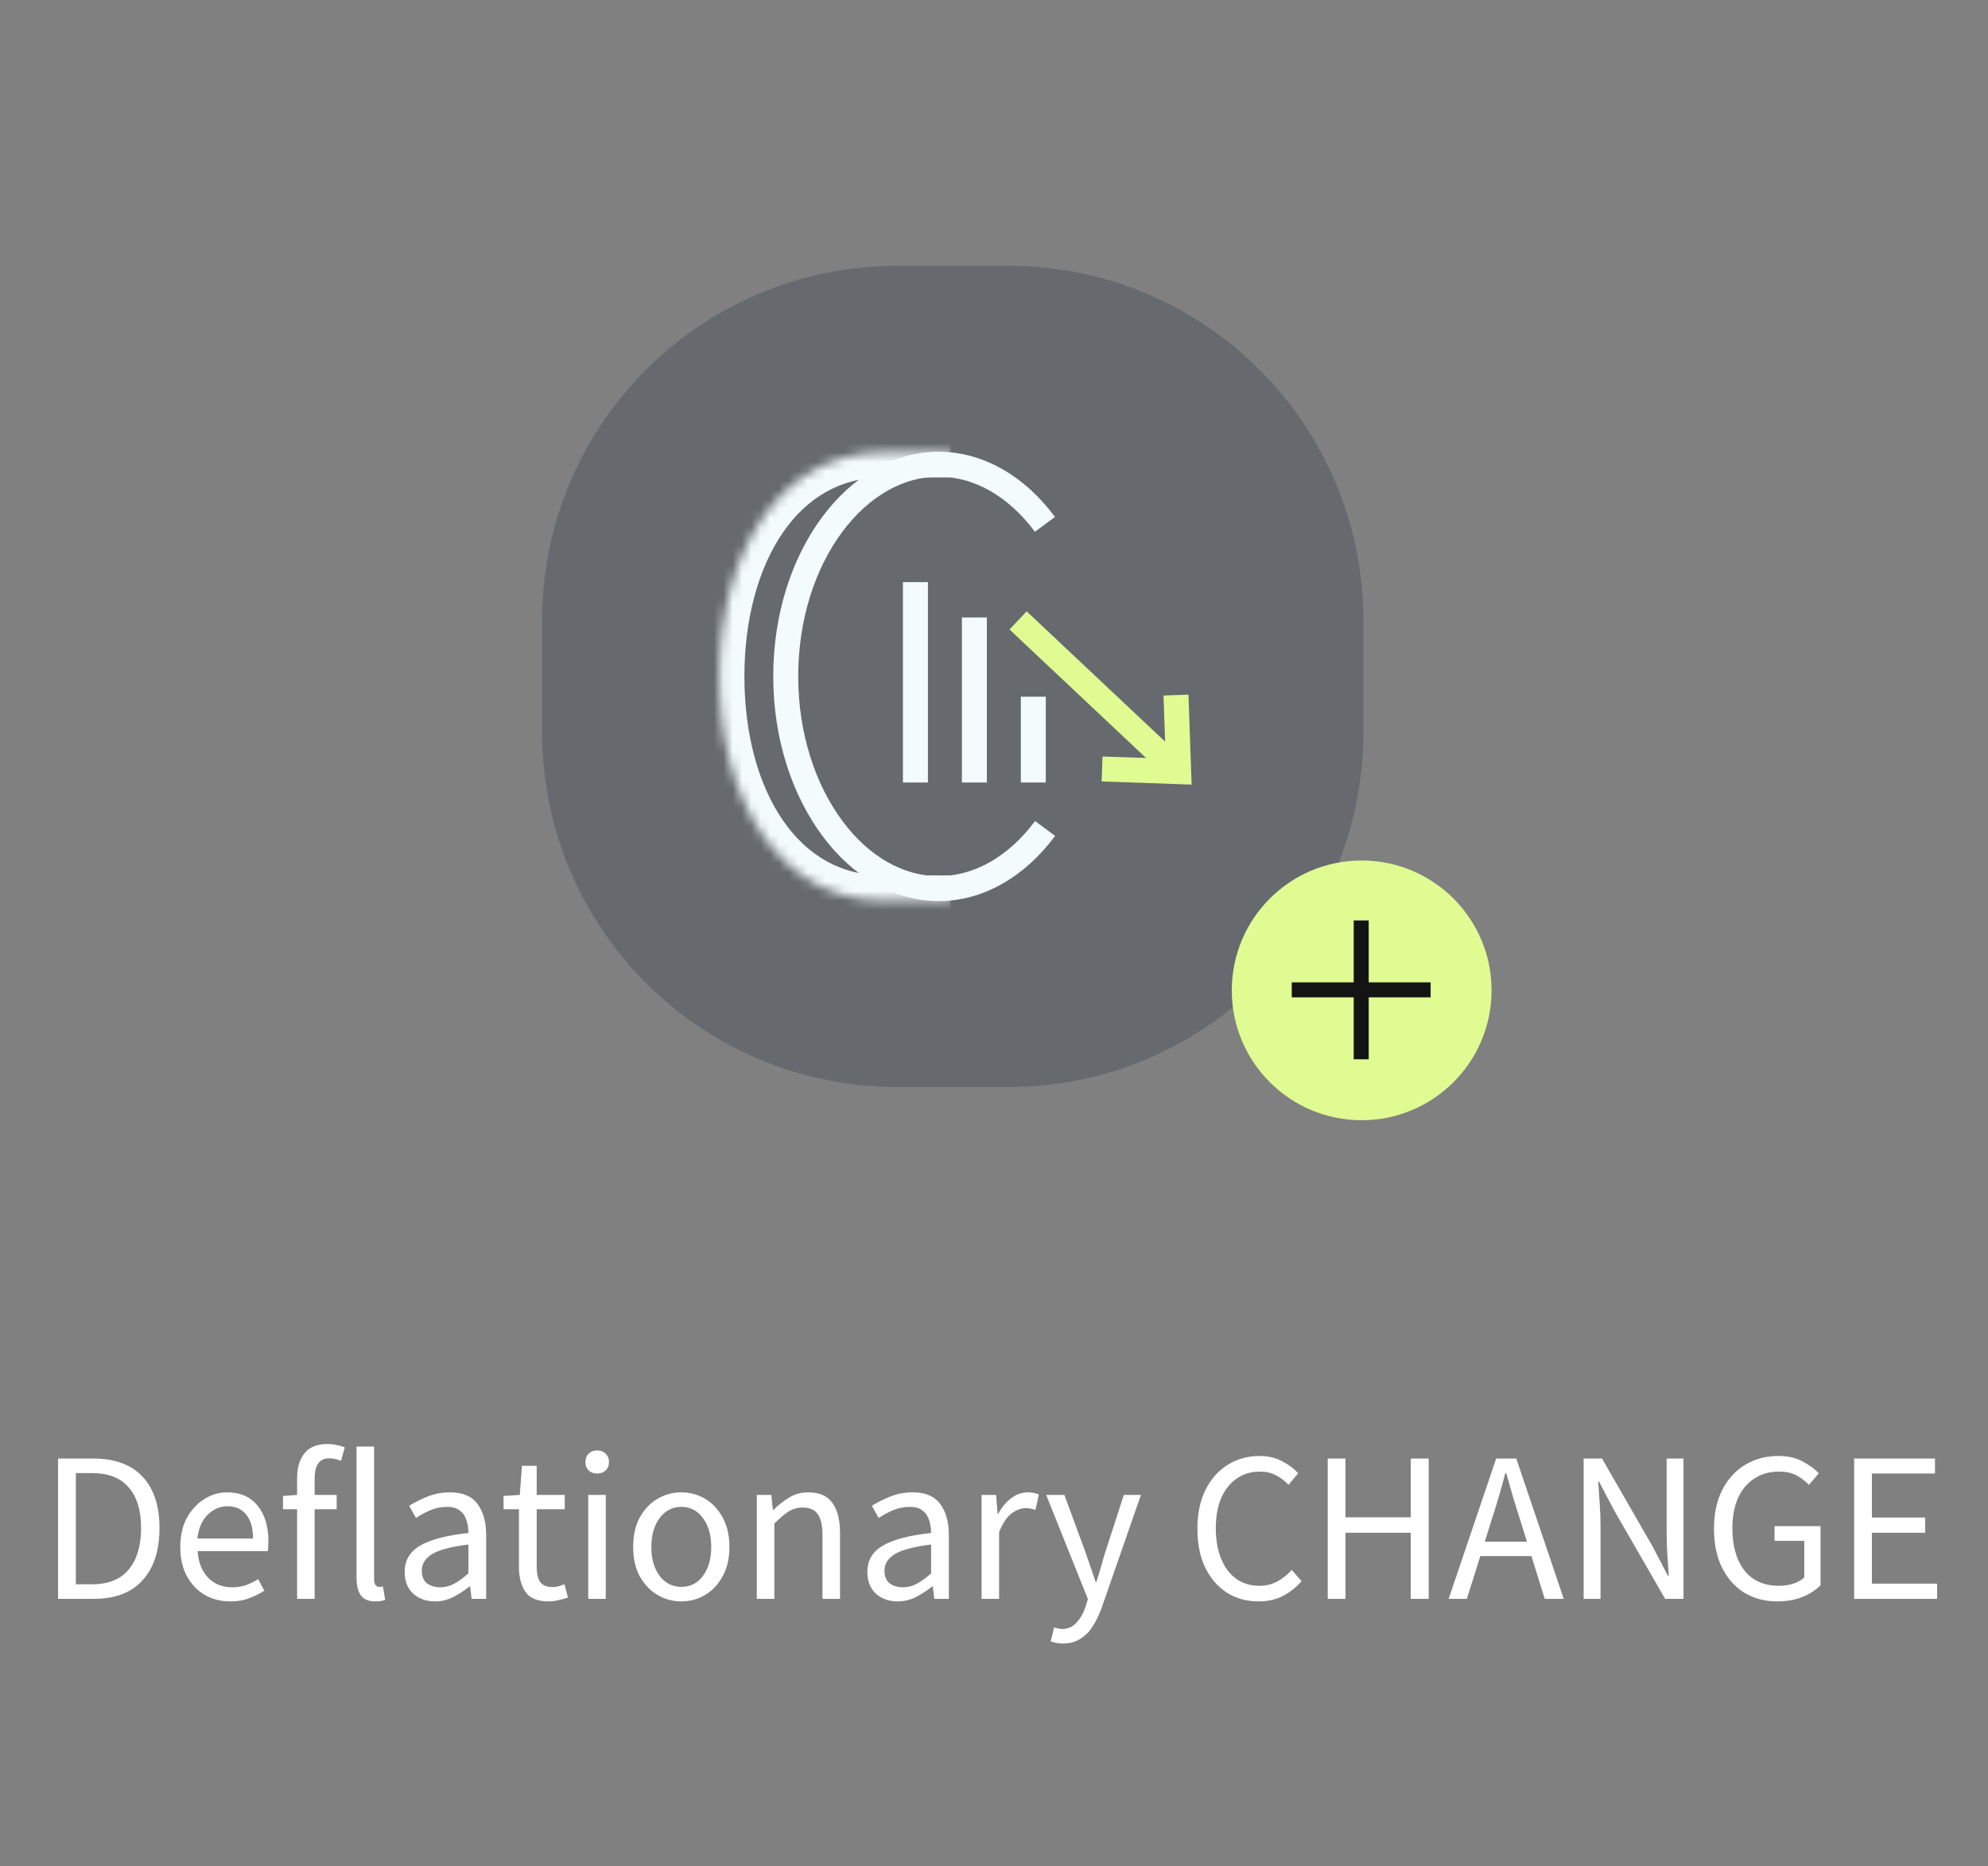 <svg width="213" height="200" viewBox="0 0 213 200" fill="none" xmlns="http://www.w3.org/2000/svg">
<rect x="0" y="0" width="213" height="200" fill="#808080" stroke="none"/>
<path d="M58.081 66.504C58.081 45.508 75.102 28.486 96.099 28.486H108.063C129.06 28.486 146.081 45.508 146.081 66.504V78.468C146.081 99.465 129.06 116.486 108.063 116.486H96.099C75.102 116.486 58.081 99.465 58.081 78.468V66.504Z" fill="#303D48" fill-opacity="0.32"/>
<g clip-path="url(#clip0_2050_7657)">
<mask id="path-4-inside-1_2050_7657" fill="white">
<path d="M101.87 96.487L94.63 96.487C83.542 96.487 77.081 85.737 77.081 72.494C77.081 59.251 83.542 48.486 94.63 48.486L101.87 48.486"/>
</mask>
<path d="M94.63 48.486L94.63 45.81L94.63 48.486ZM101.87 93.81L94.63 93.81L94.63 99.163L101.87 99.163L101.87 93.81ZM94.63 93.81C90.076 93.81 86.467 91.651 83.899 87.935C81.281 84.147 79.757 78.72 79.757 72.494L74.404 72.494C74.404 79.511 76.111 86.08 79.496 90.978C82.93 95.948 88.096 99.163 94.63 99.163L94.63 93.81ZM79.757 72.494C79.757 66.268 81.281 60.836 83.899 57.045C86.468 53.325 90.077 51.163 94.63 51.163L94.63 45.81C88.095 45.81 82.929 49.031 79.495 54.003C76.111 58.905 74.404 65.477 74.404 72.494L79.757 72.494ZM94.63 51.163L101.87 51.163L101.87 45.81L94.63 45.81L94.63 51.163Z" fill="#F3FBFD" mask="url(#path-4-inside-1_2050_7657)"/>
<path d="M98.081 62.381V83.855" stroke="#F3FBFD" stroke-width="2.676"/>
<path d="M104.397 66.17V83.855" stroke="#F3FBFD" stroke-width="2.676"/>
<path d="M110.712 74.661L110.712 83.855" stroke="#F3FBFD" stroke-width="2.676"/>
<path d="M109.081 66.486L126.081 82.486" stroke="#E0FB92" stroke-width="2.676"/>
<path d="M118.081 82.404L126.286 82.692L125.999 74.486" stroke="#E0FB92" stroke-width="2.676" stroke-miterlimit="10"/>
<path d="M111.976 88.781C108.919 92.888 104.854 95.223 100.584 95.223C96.314 95.223 92.248 92.903 89.191 88.781C86.134 84.674 84.186 78.921 84.186 72.479C84.186 66.036 86.117 60.299 89.174 56.192C92.248 52.069 96.296 49.749 100.566 49.749C104.837 49.749 108.902 52.069 111.959 56.192" stroke="#F3FBFD" stroke-width="2.676"/>
</g>
<path d="M6.225 171.335V156.301H9.984C12.306 156.301 14.071 156.95 15.278 158.249C16.485 159.532 17.088 161.366 17.088 163.749C17.088 166.148 16.485 168.012 15.278 169.341C14.086 170.671 12.352 171.335 10.075 171.335H6.225ZM8.127 169.777H9.846C11.603 169.777 12.917 169.25 13.788 168.196C14.674 167.126 15.117 165.644 15.117 163.749C15.117 161.855 14.674 160.403 13.788 159.395C12.917 158.371 11.603 157.859 9.846 157.859H8.127V169.777ZM24.657 171.61C23.664 171.61 22.762 171.381 21.952 170.923C21.143 170.449 20.501 169.777 20.027 168.906C19.554 168.035 19.317 166.996 19.317 165.789C19.317 164.567 19.554 163.52 20.027 162.649C20.516 161.778 21.143 161.106 21.907 160.632C22.671 160.159 23.473 159.922 24.313 159.922C25.734 159.922 26.826 160.396 27.59 161.343C28.369 162.29 28.759 163.558 28.759 165.147C28.759 165.346 28.752 165.545 28.736 165.743C28.736 165.927 28.721 166.087 28.69 166.225H21.173C21.25 167.401 21.616 168.341 22.273 169.043C22.945 169.746 23.816 170.098 24.886 170.098C25.421 170.098 25.91 170.021 26.353 169.869C26.811 169.7 27.247 169.487 27.659 169.227L28.324 170.464C27.85 170.77 27.308 171.037 26.697 171.267C26.101 171.496 25.421 171.61 24.657 171.61ZM21.15 164.872H27.109C27.109 163.742 26.865 162.886 26.376 162.306C25.902 161.71 25.23 161.412 24.359 161.412C23.58 161.412 22.877 161.717 22.25 162.328C21.639 162.924 21.273 163.772 21.15 164.872ZM31.832 171.335V161.733H30.32V160.312L31.832 160.197V158.432C31.832 157.302 32.092 156.408 32.612 155.751C33.146 155.079 33.971 154.742 35.087 154.742C35.438 154.742 35.774 154.781 36.095 154.857C36.416 154.918 36.699 155.002 36.943 155.109L36.531 156.553C36.118 156.37 35.698 156.278 35.27 156.278C34.231 156.278 33.712 156.996 33.712 158.432V160.197H36.072V161.733H33.712V171.335H31.832ZM40.197 171.61C39.495 171.61 38.983 171.396 38.662 170.969C38.356 170.526 38.203 169.899 38.203 169.089V155.018H40.083V169.227C40.083 169.517 40.136 169.731 40.243 169.869C40.35 169.991 40.472 170.052 40.61 170.052C40.671 170.052 40.724 170.052 40.77 170.052C40.831 170.037 40.915 170.021 41.022 170.006L41.275 171.427C41.152 171.488 41.007 171.534 40.839 171.565C40.671 171.595 40.457 171.61 40.197 171.61ZM46.612 171.61C45.68 171.61 44.901 171.335 44.274 170.785C43.663 170.22 43.357 169.441 43.357 168.448C43.357 167.225 43.9 166.293 44.985 165.652C46.085 164.995 47.819 164.536 50.187 164.276C50.187 163.803 50.118 163.352 49.981 162.924C49.858 162.497 49.629 162.153 49.293 161.893C48.972 161.618 48.506 161.48 47.895 161.48C47.254 161.48 46.65 161.603 46.085 161.847C45.519 162.092 45.015 162.367 44.572 162.672L43.839 161.366C44.358 161.03 44.992 160.709 45.741 160.403C46.505 160.082 47.33 159.922 48.216 159.922C49.576 159.922 50.561 160.342 51.172 161.183C51.784 162.008 52.089 163.115 52.089 164.506V171.335H50.531L50.37 170.006H50.302C49.782 170.434 49.209 170.808 48.583 171.129C47.972 171.45 47.315 171.61 46.612 171.61ZM47.162 170.098C47.697 170.098 48.201 169.968 48.674 169.708C49.148 169.448 49.652 169.082 50.187 168.608V165.514C48.338 165.743 47.04 166.087 46.291 166.545C45.557 167.004 45.191 167.592 45.191 168.31C45.191 168.937 45.382 169.395 45.764 169.685C46.146 169.96 46.612 170.098 47.162 170.098ZM58.787 171.61C57.595 171.61 56.762 171.267 56.289 170.579C55.83 169.891 55.601 168.998 55.601 167.898V161.733H53.951V160.312L55.693 160.197L55.922 157.08H57.503V160.197H60.506V161.733H57.503V167.921C57.503 168.608 57.626 169.143 57.87 169.525C58.13 169.891 58.581 170.075 59.222 170.075C59.421 170.075 59.635 170.044 59.864 169.983C60.093 169.907 60.299 169.838 60.483 169.777L60.849 171.198C60.544 171.305 60.208 171.396 59.841 171.473C59.49 171.565 59.138 171.61 58.787 171.61ZM63.024 171.335V160.197H64.903V171.335H63.024ZM63.987 157.905C63.62 157.905 63.314 157.798 63.07 157.584C62.841 157.355 62.726 157.05 62.726 156.668C62.726 156.301 62.841 156.003 63.07 155.774C63.314 155.545 63.62 155.43 63.987 155.43C64.353 155.43 64.651 155.545 64.88 155.774C65.125 156.003 65.247 156.301 65.247 156.668C65.247 157.05 65.125 157.355 64.88 157.584C64.651 157.798 64.353 157.905 63.987 157.905ZM72.996 171.61C72.094 171.61 71.246 171.381 70.452 170.923C69.673 170.464 69.038 169.8 68.55 168.929C68.076 168.058 67.839 167.011 67.839 165.789C67.839 164.536 68.076 163.474 68.55 162.603C69.038 161.733 69.673 161.068 70.452 160.61C71.246 160.151 72.094 159.922 72.996 159.922C73.912 159.922 74.76 160.151 75.54 160.61C76.319 161.068 76.945 161.733 77.419 162.603C77.908 163.474 78.152 164.536 78.152 165.789C78.152 167.011 77.908 168.058 77.419 168.929C76.945 169.8 76.319 170.464 75.54 170.923C74.76 171.381 73.912 171.61 72.996 171.61ZM72.996 170.052C73.958 170.052 74.73 169.662 75.311 168.883C75.906 168.089 76.204 167.057 76.204 165.789C76.204 164.506 75.906 163.467 75.311 162.672C74.73 161.878 73.958 161.48 72.996 161.48C72.048 161.48 71.277 161.878 70.681 162.672C70.085 163.467 69.787 164.506 69.787 165.789C69.787 167.057 70.085 168.089 70.681 168.883C71.277 169.662 72.048 170.052 72.996 170.052ZM81.086 171.335V160.197H82.644L82.805 161.801H82.873C83.408 161.267 83.973 160.823 84.569 160.472C85.165 160.105 85.845 159.922 86.609 159.922C87.785 159.922 88.641 160.296 89.176 161.045C89.726 161.778 90.001 162.856 90.001 164.276V171.335H88.122V164.529C88.122 163.49 87.954 162.733 87.617 162.26C87.281 161.786 86.746 161.549 86.013 161.549C85.448 161.549 84.936 161.694 84.478 161.985C84.034 162.275 83.53 162.703 82.965 163.268V171.335H81.086ZM96.186 171.61C95.254 171.61 94.475 171.335 93.848 170.785C93.237 170.22 92.932 169.441 92.932 168.448C92.932 167.225 93.474 166.293 94.559 165.652C95.659 164.995 97.393 164.536 99.761 164.276C99.761 163.803 99.692 163.352 99.555 162.924C99.433 162.497 99.204 162.153 98.867 161.893C98.547 161.618 98.081 161.48 97.469 161.48C96.828 161.48 96.224 161.603 95.659 161.847C95.094 162.092 94.589 162.367 94.146 162.672L93.413 161.366C93.932 161.03 94.566 160.709 95.315 160.403C96.079 160.082 96.904 159.922 97.79 159.922C99.15 159.922 100.136 160.342 100.747 161.183C101.358 162.008 101.663 163.115 101.663 164.506V171.335H100.105L99.945 170.006H99.876C99.356 170.434 98.783 170.808 98.157 171.129C97.546 171.45 96.889 171.61 96.186 171.61ZM96.736 170.098C97.271 170.098 97.775 169.968 98.249 169.708C98.722 169.448 99.227 169.082 99.761 168.608V165.514C97.912 165.743 96.614 166.087 95.865 166.545C95.132 167.004 94.765 167.592 94.765 168.31C94.765 168.937 94.956 169.395 95.338 169.685C95.72 169.96 96.186 170.098 96.736 170.098ZM105.168 171.335V160.197H106.726L106.887 162.214H106.955C107.337 161.511 107.803 160.953 108.353 160.541C108.903 160.128 109.492 159.922 110.118 159.922C110.561 159.922 110.959 159.998 111.31 160.151L110.943 161.801C110.76 161.74 110.592 161.694 110.439 161.664C110.286 161.633 110.095 161.618 109.866 161.618C109.392 161.618 108.896 161.809 108.376 162.191C107.872 162.573 107.429 163.238 107.047 164.185V171.335H105.168ZM113.878 176.125C113.634 176.125 113.397 176.102 113.168 176.056C112.954 176.011 112.755 175.957 112.572 175.896L112.939 174.406C113.061 174.437 113.198 174.467 113.351 174.498C113.504 174.544 113.649 174.567 113.787 174.567C114.413 174.567 114.933 174.338 115.345 173.879C115.758 173.436 116.079 172.871 116.308 172.183L116.56 171.358L112.091 160.197H114.039L116.308 166.362C116.476 166.836 116.651 167.348 116.835 167.898C117.033 168.448 117.217 168.982 117.385 169.502H117.477C117.645 168.998 117.805 168.471 117.958 167.921C118.111 167.37 118.263 166.851 118.416 166.362L120.41 160.197H122.244L118.05 172.252C117.79 172.985 117.477 173.642 117.11 174.223C116.758 174.804 116.315 175.262 115.781 175.598C115.261 175.95 114.627 176.125 113.878 176.125ZM134.848 171.61C133.596 171.61 132.473 171.305 131.479 170.694C130.502 170.067 129.722 169.173 129.142 168.012C128.576 166.851 128.294 165.453 128.294 163.818C128.294 162.199 128.584 160.808 129.165 159.647C129.745 158.486 130.54 157.592 131.548 156.966C132.557 156.339 133.695 156.026 134.963 156.026C135.88 156.026 136.69 156.217 137.392 156.599C138.095 156.966 138.66 157.393 139.088 157.882L138.057 159.12C137.66 158.692 137.209 158.348 136.705 158.089C136.201 157.829 135.628 157.699 134.986 157.699C134.039 157.699 133.206 157.951 132.488 158.455C131.785 158.944 131.235 159.639 130.838 160.541C130.456 161.442 130.265 162.519 130.265 163.772C130.265 165.025 130.456 166.118 130.838 167.05C131.22 167.966 131.754 168.677 132.442 169.181C133.145 169.685 133.97 169.937 134.917 169.937C135.635 169.937 136.277 169.785 136.842 169.479C137.408 169.173 137.927 168.761 138.401 168.241L139.455 169.433C138.859 170.121 138.187 170.655 137.438 171.037C136.69 171.419 135.826 171.61 134.848 171.61ZM142.258 171.335V156.301H144.16V162.603H151.15V156.301H153.075V171.335H151.15V164.254H144.16V171.335H142.258ZM159.798 162.924L159.088 165.216H163.602L162.892 162.924C162.617 162.084 162.357 161.251 162.113 160.426C161.868 159.586 161.624 158.73 161.379 157.859H161.288C161.059 158.73 160.822 159.586 160.577 160.426C160.333 161.251 160.073 162.084 159.798 162.924ZM155.214 171.335L160.302 156.301H162.457L167.544 171.335H165.505L164.084 166.752H158.606L157.162 171.335H155.214ZM169.675 171.335V156.301H171.646L177.077 165.743L178.704 168.86H178.796C178.75 168.096 178.697 167.309 178.636 166.5C178.59 165.675 178.567 164.865 178.567 164.07V156.301H180.377V171.335H178.406L172.952 161.87L171.325 158.776H171.233C171.294 159.525 171.348 160.296 171.393 161.091C171.455 161.885 171.485 162.68 171.485 163.474V171.335H169.675ZM190.426 171.61C189.112 171.61 187.943 171.305 186.92 170.694C185.896 170.067 185.094 169.173 184.513 168.012C183.933 166.851 183.642 165.453 183.642 163.818C183.642 162.199 183.94 160.808 184.536 159.647C185.132 158.486 185.949 157.592 186.988 156.966C188.027 156.339 189.212 156.026 190.541 156.026C191.58 156.026 192.451 156.225 193.153 156.622C193.872 157.004 194.445 157.424 194.872 157.882L193.818 159.12C193.436 158.723 192.993 158.386 192.489 158.111C191.985 157.836 191.351 157.699 190.587 157.699C189.578 157.699 188.7 157.951 187.951 158.455C187.202 158.944 186.622 159.639 186.209 160.541C185.812 161.442 185.613 162.519 185.613 163.772C185.613 165.667 186.041 167.172 186.897 168.287C187.768 169.387 189.005 169.937 190.61 169.937C191.144 169.937 191.656 169.861 192.145 169.708C192.634 169.54 193.024 169.319 193.314 169.043V165.124H190.128V163.543H195.056V169.869C194.582 170.373 193.94 170.793 193.131 171.129C192.336 171.45 191.435 171.61 190.426 171.61ZM198.658 171.335V156.301H207.321V157.905H200.56V162.626H206.267V164.254H200.56V169.708H207.55V171.335H198.658Z" fill="white"/>
<circle cx="145.893" cy="106.129" r="13.916" fill="#E0FB92"/>
<path d="M138.402 106.075H153.281" stroke="#141414" stroke-width="1.606"/>
<path d="M145.844 98.636V113.515" stroke="#141414" stroke-width="1.606"/>
<defs>
<clipPath id="clip0_2050_7657">
<rect width="56" height="56" fill="white" transform="translate(74.081 44.486)"/>
</clipPath>
</defs>
</svg>

